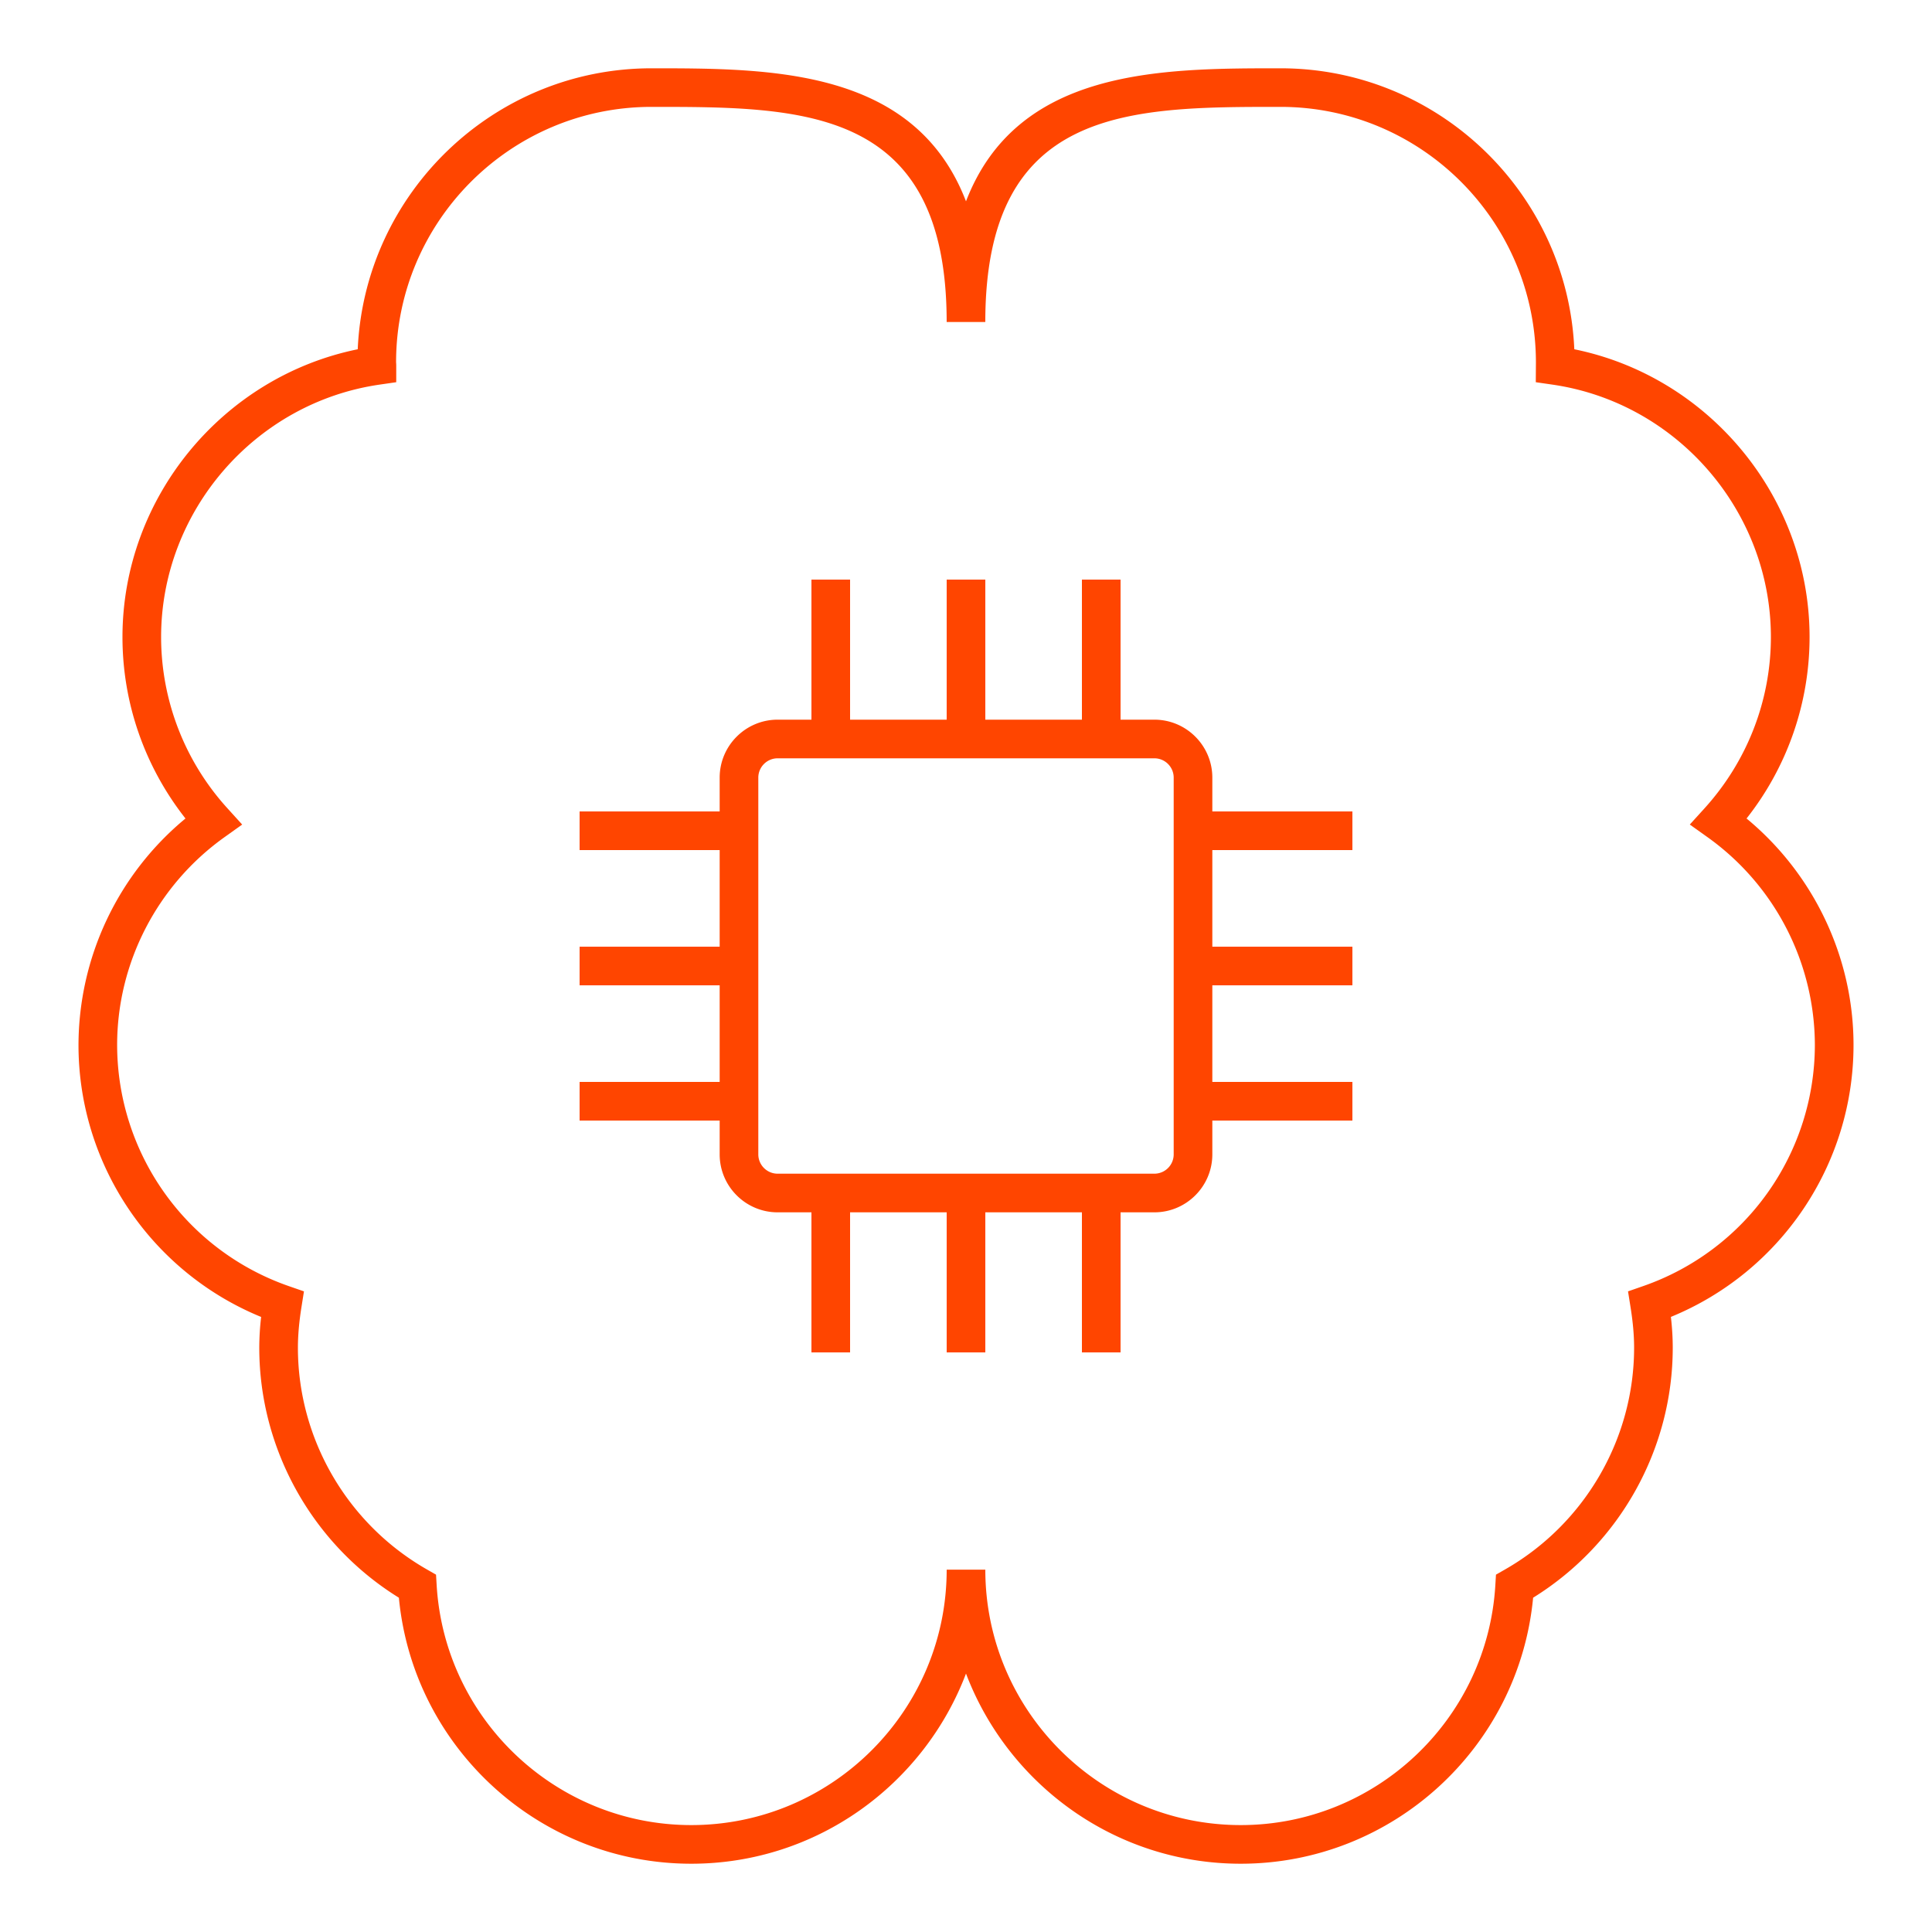 <svg xmlns="http://www.w3.org/2000/svg" width="100" height="100">
  <rect width="100%" height="100%" fill="none"/>
  <g class="currentLayer">
    <path d="M95.938 54.09c0-4.537-2.052-8.844-5.537-11.725a15.16 15.16 0 003.262-9.39c0-7.214-5.177-13.471-12.177-14.897-.355-8.08-7.04-14.543-15.206-14.543-6.206 0-13.633.005-16.28 6.886-2.647-6.881-10.073-6.886-16.278-6.886-8.166 0-14.85 6.463-15.206 14.543-7 1.426-12.177 7.684-12.177 14.897 0 3.415 1.151 6.709 3.261 9.39A15.249 15.249 0 004.063 54.09c0 6.189 3.766 11.745 9.453 14.075a14.073 14.073 0 00-.096 1.594c0 5.263 2.755 10.172 7.226 12.938.736 7.764 7.283 13.769 15.134 13.769 6.497 0 12.04-4.1 14.22-9.842 2.18 5.742 7.724 9.842 14.221 9.842 7.851 0 14.396-6.006 15.133-13.769 4.471-2.769 7.227-7.678 7.227-12.94 0-.506-.031-1.032-.096-1.594 5.687-2.329 9.453-7.885 9.453-14.073zM85.056 66.566l-.79.275.132.827c.123.77.183 1.452.183 2.088 0 4.726-2.56 9.124-6.68 11.479l-.47.269-.032.54c-.416 6.966-6.205 12.422-13.178 12.422-7.29 0-13.221-5.931-13.221-13.221h-2c0 7.29-5.93 13.221-13.22 13.221-6.974 0-12.762-5.456-13.179-12.422l-.032-.54-.47-.269c-4.12-2.354-6.679-6.751-6.679-11.477 0-.634.06-1.317.182-2.091l.131-.826-.79-.274a13.229 13.229 0 01-8.88-12.478c0-4.253 2.077-8.274 5.557-10.757l.915-.653-.755-.833a13.184 13.184 0 01-3.441-8.873c0-6.516 4.864-12.133 11.313-13.066l.857-.124v-.866c0-.052-.003-.103-.008-.165 0-7.29 5.931-13.22 13.22-13.22 7.857 0 15.278 0 15.278 11.135h2c0-11.135 7.422-11.135 15.28-11.135 7.29 0 13.221 5.931 13.22 13.231l-.007 1.02.856.124c6.45.933 11.313 6.55 11.313 13.066 0 3.277-1.223 6.428-3.441 8.872l-.756.833.915.653a13.249 13.249 0 015.558 10.757 13.226 13.226 0 01-8.881 12.478z" fill="#ff4500"/>
    <path d="M62.75 40.25c0-1.654-1.346-3-3-3H58V30h-2v7.25h-5V30h-2v7.25h-5V30h-2v7.25h-1.75c-1.654 0-3 1.346-3 3V42H30v2h7.25v5H30v2h7.25v5H30v2h7.25v1.75c0 1.654 1.346 3 3 3H42V70h2v-7.25h5V70h2v-7.25h5V70h2v-7.25h1.75c1.654 0 3-1.346 3-3V58H70v-2h-7.25v-5H70v-2h-7.25v-5H70v-2h-7.25v-1.75zm-2 19.5a1 1 0 01-1 1h-19.5c-.551 0-1-.448-1-1v-19.5c0-.551.449-1 1-1h19.5c.552 0 1 .449 1 1v19.5z" fill="#ff4500"/>
  </g>
</svg>